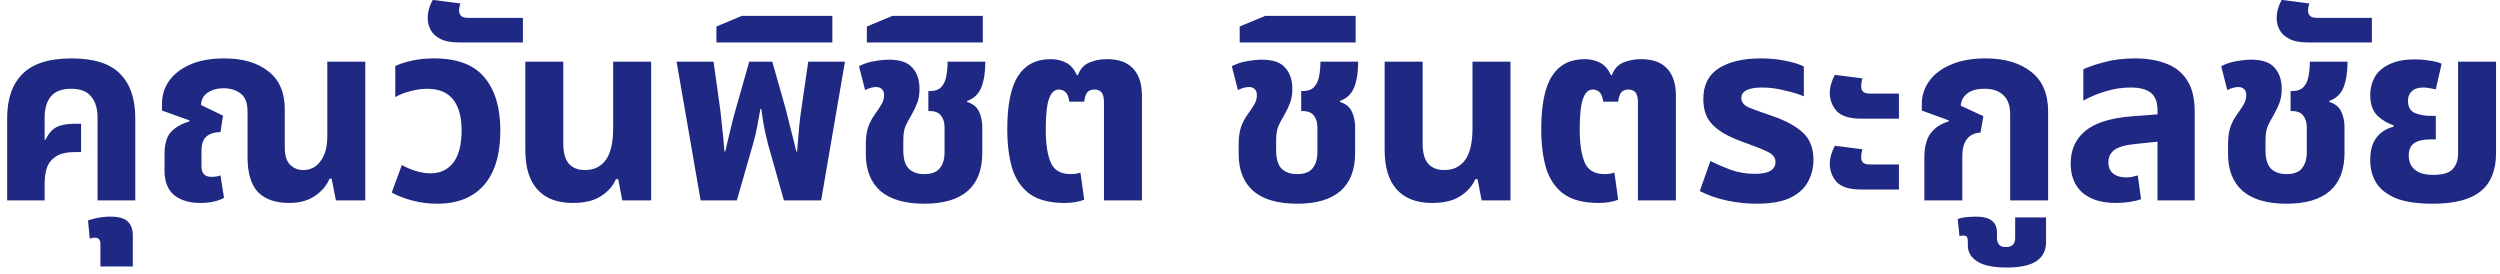 <svg width="237" height="26" viewBox="0 0 237 26" fill="none" xmlns="http://www.w3.org/2000/svg">
<path d="M0.68 19V11.2C0.68 9.36 1.168 7.96 2.144 7C3.12 6.024 4.664 5.536 6.776 5.536C8.904 5.536 10.44 6.024 11.384 7C12.344 7.96 12.824 9.36 12.824 11.2V19H9.248V11.152C9.248 10.304 9.048 9.64 8.648 9.16C8.264 8.664 7.624 8.416 6.728 8.416C5.848 8.416 5.208 8.664 4.808 9.16C4.424 9.64 4.232 10.304 4.232 11.152V13.24L4.304 13.264C4.608 12.64 4.968 12.232 5.384 12.04C5.8 11.832 6.384 11.728 7.136 11.728H7.688V14.416H7.136C6.336 14.416 5.728 14.552 5.312 14.824C4.896 15.096 4.608 15.456 4.448 15.904C4.304 16.336 4.232 16.824 4.232 17.368V19H0.68ZM9.519 25.264V23.128C9.519 22.728 9.343 22.528 8.991 22.528C8.911 22.528 8.831 22.536 8.751 22.552C8.671 22.584 8.591 22.608 8.511 22.624L8.343 20.896C8.567 20.816 8.871 20.736 9.255 20.656C9.639 20.576 10.039 20.536 10.455 20.536C11.239 20.536 11.791 20.688 12.111 20.992C12.431 21.312 12.591 21.744 12.591 22.288V25.264H9.519ZM18.98 19.24C17.956 19.24 17.132 18.992 16.508 18.496C15.9 17.984 15.596 17.208 15.596 16.168V14.608C15.596 13.664 15.796 12.968 16.196 12.52C16.612 12.072 17.196 11.736 17.948 11.512L17.972 11.416L15.356 10.48V9.856C15.356 9.04 15.58 8.312 16.028 7.672C16.492 7.016 17.164 6.496 18.044 6.112C18.924 5.728 19.996 5.536 21.26 5.536C23.02 5.536 24.412 5.944 25.436 6.76C26.476 7.56 26.996 8.76 26.996 10.36V13.96C26.996 14.728 27.164 15.28 27.5 15.616C27.836 15.952 28.252 16.12 28.748 16.12C29.436 16.12 29.988 15.832 30.404 15.256C30.82 14.68 31.028 13.912 31.028 12.952V5.848H34.628V19H31.844L31.436 16.936H31.244C30.956 17.608 30.484 18.16 29.828 18.592C29.188 19.024 28.388 19.24 27.428 19.24C26.116 19.24 25.124 18.896 24.452 18.208C23.796 17.504 23.468 16.4 23.468 14.896V10.624C23.468 9.776 23.252 9.192 22.82 8.872C22.388 8.536 21.852 8.368 21.212 8.368C20.604 8.368 20.1 8.504 19.7 8.776C19.3 9.032 19.084 9.424 19.052 9.952L21.14 10.96L20.9 12.52C20.308 12.536 19.86 12.68 19.556 12.952C19.252 13.208 19.1 13.664 19.1 14.32V15.784C19.1 16.44 19.42 16.768 20.06 16.768C20.38 16.768 20.66 16.72 20.9 16.624L21.236 18.76C20.628 19.08 19.876 19.24 18.98 19.24ZM41.456 19.312C40.64 19.312 39.872 19.216 39.152 19.024C38.432 18.848 37.76 18.592 37.136 18.256L38.096 15.64C38.448 15.848 38.872 16.032 39.368 16.192C39.864 16.352 40.352 16.432 40.832 16.432C41.728 16.432 42.44 16.096 42.968 15.424C43.496 14.736 43.76 13.712 43.76 12.352C43.76 11.088 43.496 10.12 42.968 9.448C42.44 8.76 41.616 8.416 40.496 8.416C39.968 8.416 39.424 8.496 38.864 8.656C38.304 8.8 37.84 8.984 37.472 9.208V6.256C37.968 6.032 38.528 5.856 39.152 5.728C39.776 5.6 40.44 5.536 41.144 5.536C43.352 5.536 44.952 6.144 45.944 7.36C46.936 8.56 47.432 10.224 47.432 12.352C47.432 14.64 46.912 16.376 45.872 17.56C44.832 18.728 43.36 19.312 41.456 19.312ZM43.523 4.024C42.771 4.024 42.179 3.912 41.747 3.688C41.315 3.464 41.011 3.184 40.835 2.848C40.643 2.496 40.547 2.128 40.547 1.744C40.547 1.136 40.707 0.552 41.027 -0.008L43.643 0.328C43.563 0.568 43.523 0.792 43.523 1C43.523 1.224 43.595 1.4 43.739 1.528C43.867 1.64 44.091 1.696 44.411 1.696H49.571V4.024H43.523ZM54.288 19.24C52.832 19.24 51.72 18.816 50.952 17.968C50.184 17.12 49.8 15.872 49.8 14.224V5.848H53.4V13.6C53.4 14.48 53.576 15.12 53.928 15.52C54.28 15.92 54.792 16.12 55.464 16.12C56.312 16.12 56.968 15.8 57.432 15.16C57.896 14.52 58.128 13.512 58.128 12.136V5.848H61.728V19H58.992L58.608 16.984H58.392C58.12 17.624 57.648 18.16 56.976 18.592C56.32 19.024 55.424 19.24 54.288 19.24ZM66.42 19L64.14 5.848H67.644L68.292 10.48C68.34 10.864 68.396 11.392 68.46 12.064C68.54 12.72 68.612 13.488 68.676 14.368H68.748C68.956 13.488 69.14 12.72 69.3 12.064C69.46 11.392 69.604 10.84 69.732 10.408L71.028 5.848H73.212L74.508 10.408C74.62 10.84 74.756 11.392 74.916 12.064C75.092 12.72 75.284 13.488 75.492 14.368H75.564C75.644 13.488 75.708 12.72 75.756 12.064C75.82 11.392 75.884 10.864 75.948 10.48L76.62 5.848H80.1L77.844 19H74.316L72.804 13.648C72.644 13.024 72.516 12.456 72.42 11.944C72.324 11.432 72.244 10.896 72.18 10.336H72.084C71.988 10.896 71.892 11.424 71.796 11.92C71.716 12.4 71.58 12.976 71.388 13.648L69.852 19H66.42ZM67.916 4.024V2.512L70.34 1.504H78.908V4.024H67.916ZM87.625 19.312C85.801 19.312 84.417 18.912 83.473 18.112C82.545 17.296 82.081 16.128 82.081 14.608V13.672C82.081 13.032 82.153 12.496 82.297 12.064C82.457 11.616 82.665 11.216 82.921 10.864C83.177 10.512 83.385 10.2 83.545 9.928C83.721 9.64 83.809 9.344 83.809 9.04C83.809 8.752 83.737 8.552 83.593 8.44C83.449 8.312 83.273 8.248 83.065 8.248C82.761 8.248 82.409 8.344 82.009 8.536L81.433 6.28C81.881 6.04 82.361 5.88 82.873 5.8C83.401 5.704 83.865 5.656 84.265 5.656C85.321 5.656 86.065 5.912 86.497 6.424C86.945 6.92 87.169 7.592 87.169 8.44C87.169 8.936 87.097 9.376 86.953 9.76C86.809 10.128 86.625 10.512 86.401 10.912C86.177 11.28 85.993 11.624 85.849 11.944C85.705 12.264 85.633 12.728 85.633 13.336V14.248C85.633 15.048 85.801 15.624 86.137 15.976C86.489 16.328 86.985 16.504 87.625 16.504C88.313 16.504 88.801 16.32 89.089 15.952C89.393 15.584 89.545 15.072 89.545 14.416V12.088C89.545 11.608 89.433 11.232 89.209 10.96C89.001 10.672 88.641 10.528 88.129 10.528H88.009V8.632H88.153C88.649 8.632 89.017 8.496 89.257 8.224C89.497 7.952 89.649 7.608 89.713 7.192C89.793 6.76 89.833 6.312 89.833 5.848H93.409C93.409 6.84 93.281 7.656 93.025 8.296C92.769 8.92 92.321 9.344 91.681 9.568V9.664C92.241 9.84 92.617 10.144 92.809 10.576C93.017 11.008 93.121 11.504 93.121 12.064V14.512C93.121 16.096 92.657 17.296 91.729 18.112C90.801 18.912 89.433 19.312 87.625 19.312ZM82.179 4.024V2.512L84.603 1.504H93.171V4.024H82.179ZM100.937 19.24C99.513 19.24 98.401 18.952 97.601 18.376C96.817 17.784 96.265 16.968 95.945 15.928C95.641 14.872 95.489 13.648 95.489 12.256C95.489 9.936 95.833 8.248 96.521 7.192C97.209 6.136 98.233 5.608 99.593 5.608C100.153 5.608 100.641 5.72 101.057 5.944C101.489 6.152 101.833 6.544 102.089 7.12H102.185C102.409 6.528 102.777 6.128 103.289 5.92C103.801 5.712 104.353 5.608 104.945 5.608C106.049 5.608 106.873 5.904 107.417 6.496C107.977 7.088 108.257 7.952 108.257 9.088V19H104.657V9.76C104.657 9.264 104.577 8.928 104.417 8.752C104.257 8.576 104.041 8.488 103.769 8.488C103.465 8.488 103.233 8.576 103.073 8.752C102.929 8.928 102.833 9.224 102.785 9.64H101.369C101.305 9.192 101.185 8.888 101.009 8.728C100.833 8.568 100.625 8.488 100.385 8.488C99.969 8.488 99.657 8.776 99.449 9.352C99.241 9.928 99.137 10.904 99.137 12.28C99.137 13.64 99.297 14.688 99.617 15.424C99.937 16.144 100.561 16.504 101.489 16.504C101.873 16.504 102.185 16.456 102.425 16.36L102.785 18.928C102.273 19.136 101.657 19.24 100.937 19.24ZM122.97 19.312C121.146 19.312 119.762 18.912 118.818 18.112C117.89 17.296 117.426 16.128 117.426 14.608V13.672C117.426 13.032 117.498 12.496 117.642 12.064C117.802 11.616 118.01 11.216 118.266 10.864C118.522 10.512 118.73 10.2 118.89 9.928C119.066 9.64 119.154 9.344 119.154 9.04C119.154 8.752 119.082 8.552 118.938 8.44C118.794 8.312 118.618 8.248 118.41 8.248C118.106 8.248 117.754 8.344 117.354 8.536L116.778 6.28C117.226 6.04 117.706 5.88 118.218 5.8C118.746 5.704 119.21 5.656 119.61 5.656C120.666 5.656 121.41 5.912 121.842 6.424C122.29 6.92 122.514 7.592 122.514 8.44C122.514 8.936 122.442 9.376 122.298 9.76C122.154 10.128 121.97 10.512 121.746 10.912C121.522 11.28 121.338 11.624 121.194 11.944C121.05 12.264 120.978 12.728 120.978 13.336V14.248C120.978 15.048 121.146 15.624 121.482 15.976C121.834 16.328 122.33 16.504 122.97 16.504C123.658 16.504 124.146 16.32 124.434 15.952C124.738 15.584 124.89 15.072 124.89 14.416V12.088C124.89 11.608 124.778 11.232 124.554 10.96C124.346 10.672 123.986 10.528 123.474 10.528H123.354V8.632H123.498C123.994 8.632 124.362 8.496 124.602 8.224C124.842 7.952 124.994 7.608 125.058 7.192C125.138 6.76 125.178 6.312 125.178 5.848H128.754C128.754 6.84 128.626 7.656 128.37 8.296C128.114 8.92 127.666 9.344 127.026 9.568V9.664C127.586 9.84 127.962 10.144 128.154 10.576C128.362 11.008 128.466 11.504 128.466 12.064V14.512C128.466 16.096 128.002 17.296 127.074 18.112C126.146 18.912 124.778 19.312 122.97 19.312ZM117.523 4.024V2.512L119.947 1.504H128.515V4.024H117.523ZM135.753 19.24C134.297 19.24 133.185 18.816 132.417 17.968C131.649 17.12 131.265 15.872 131.265 14.224V5.848H134.865V13.6C134.865 14.48 135.041 15.12 135.393 15.52C135.745 15.92 136.257 16.12 136.929 16.12C137.777 16.12 138.433 15.8 138.897 15.16C139.361 14.52 139.593 13.512 139.593 12.136V5.848H143.193V19H140.457L140.073 16.984H139.857C139.585 17.624 139.113 18.16 138.441 18.592C137.785 19.024 136.889 19.24 135.753 19.24ZM151.557 19.24C150.133 19.24 149.021 18.952 148.221 18.376C147.437 17.784 146.885 16.968 146.565 15.928C146.261 14.872 146.109 13.648 146.109 12.256C146.109 9.936 146.453 8.248 147.141 7.192C147.829 6.136 148.853 5.608 150.213 5.608C150.773 5.608 151.261 5.72 151.677 5.944C152.109 6.152 152.453 6.544 152.709 7.12H152.805C153.029 6.528 153.397 6.128 153.909 5.92C154.421 5.712 154.973 5.608 155.565 5.608C156.669 5.608 157.493 5.904 158.037 6.496C158.597 7.088 158.877 7.952 158.877 9.088V19H155.277V9.76C155.277 9.264 155.197 8.928 155.037 8.752C154.877 8.576 154.661 8.488 154.389 8.488C154.085 8.488 153.853 8.576 153.693 8.752C153.549 8.928 153.453 9.224 153.405 9.64H151.989C151.925 9.192 151.805 8.888 151.629 8.728C151.453 8.568 151.245 8.488 151.005 8.488C150.589 8.488 150.277 8.776 150.069 9.352C149.861 9.928 149.757 10.904 149.757 12.28C149.757 13.64 149.917 14.688 150.237 15.424C150.557 16.144 151.181 16.504 152.109 16.504C152.493 16.504 152.805 16.456 153.045 16.36L153.405 18.928C152.893 19.136 152.277 19.24 151.557 19.24ZM166.516 19.312C165.572 19.312 164.62 19.208 163.66 19C162.716 18.792 161.876 18.496 161.14 18.112L162.148 15.256C162.628 15.512 163.244 15.784 163.996 16.072C164.748 16.344 165.54 16.48 166.372 16.48C167.668 16.48 168.316 16.104 168.316 15.352C168.316 14.936 168.068 14.616 167.572 14.392C167.092 14.152 166.42 13.88 165.556 13.576C164.708 13.288 163.98 12.968 163.372 12.616C162.764 12.264 162.292 11.832 161.956 11.32C161.636 10.808 161.476 10.16 161.476 9.376C161.476 8.064 161.964 7.096 162.94 6.472C163.932 5.848 165.252 5.536 166.9 5.536C167.796 5.536 168.604 5.616 169.324 5.776C170.044 5.92 170.604 6.096 171.004 6.304V9.136C170.588 8.944 169.996 8.76 169.228 8.584C168.476 8.392 167.756 8.296 167.068 8.296C165.74 8.296 165.076 8.632 165.076 9.304C165.076 9.688 165.332 9.992 165.844 10.216C166.372 10.424 167.108 10.688 168.052 11.008C169.3 11.44 170.252 11.96 170.908 12.568C171.58 13.176 171.916 14.04 171.916 15.16C171.916 15.88 171.748 16.56 171.412 17.2C171.092 17.824 170.54 18.336 169.756 18.736C168.972 19.12 167.892 19.312 166.516 19.312ZM176.442 11.248C175.338 11.248 174.562 11.008 174.114 10.528C173.682 10.032 173.466 9.464 173.466 8.824C173.466 8.264 173.626 7.688 173.946 7.096L176.562 7.432C176.482 7.672 176.442 7.928 176.442 8.2C176.442 8.424 176.506 8.592 176.634 8.704C176.762 8.816 176.986 8.872 177.306 8.872H180.018V11.248H176.442ZM176.442 17.968C175.338 17.968 174.562 17.728 174.114 17.248C173.682 16.752 173.466 16.184 173.466 15.544C173.466 14.984 173.626 14.408 173.946 13.816L176.562 14.152C176.482 14.392 176.442 14.648 176.442 14.92C176.442 15.144 176.506 15.312 176.634 15.424C176.762 15.536 176.986 15.592 177.306 15.592H180.018V17.968H176.442ZM182.427 19V14.992C182.427 13.984 182.619 13.208 183.003 12.664C183.403 12.12 183.979 11.736 184.731 11.512L184.755 11.416L182.187 10.48V9.856C182.187 9.072 182.419 8.352 182.883 7.696C183.347 7.04 184.027 6.52 184.923 6.136C185.835 5.736 186.939 5.536 188.235 5.536C190.043 5.536 191.483 5.96 192.555 6.808C193.627 7.64 194.163 8.904 194.163 10.6V19H190.563V10.816C190.563 10.016 190.347 9.416 189.915 9.016C189.499 8.616 188.907 8.416 188.139 8.416C187.387 8.416 186.827 8.576 186.459 8.896C186.091 9.2 185.899 9.576 185.883 10.024L188.019 11.008L187.755 12.568C187.179 12.6 186.747 12.808 186.459 13.192C186.171 13.576 186.027 14.096 186.027 14.752V19H182.427ZM190.246 25.36C188.966 25.36 188.03 25.168 187.438 24.784C186.846 24.4 186.55 23.896 186.55 23.272V22.864C186.55 22.592 186.478 22.424 186.334 22.36C186.19 22.312 185.998 22.32 185.758 22.384L185.59 20.776C185.798 20.68 186.086 20.616 186.454 20.584C186.806 20.552 187.094 20.536 187.318 20.536C188.006 20.536 188.51 20.664 188.83 20.92C189.15 21.176 189.31 21.536 189.31 22V22.552C189.31 22.824 189.374 23.032 189.502 23.176C189.614 23.336 189.83 23.416 190.15 23.416C190.486 23.416 190.718 23.336 190.846 23.176C190.974 23.032 191.038 22.824 191.038 22.552V20.608H193.966V22.936C193.966 23.736 193.67 24.336 193.078 24.736C192.486 25.152 191.542 25.36 190.246 25.36ZM200.596 19.24C199.22 19.24 198.156 18.912 197.404 18.256C196.668 17.6 196.3 16.68 196.3 15.496C196.3 14.216 196.756 13.192 197.668 12.424C198.596 11.656 200.052 11.192 202.036 11.032L204.532 10.84V10.456C204.532 9.688 204.324 9.136 203.908 8.8C203.492 8.464 202.852 8.296 201.988 8.296C201.156 8.296 200.34 8.424 199.54 8.68C198.756 8.92 198.076 9.208 197.5 9.544V6.568C197.964 6.344 198.62 6.12 199.468 5.896C200.316 5.656 201.3 5.536 202.42 5.536C203.508 5.536 204.476 5.696 205.324 6.016C206.172 6.32 206.836 6.84 207.316 7.576C207.812 8.312 208.06 9.32 208.06 10.6V19H204.532V13.432L202.444 13.648C201.484 13.744 200.812 13.936 200.428 14.224C200.06 14.512 199.876 14.896 199.876 15.376C199.876 15.856 200.028 16.216 200.332 16.456C200.636 16.696 201.044 16.816 201.556 16.816C201.748 16.816 201.94 16.8 202.132 16.768C202.324 16.72 202.5 16.672 202.66 16.624L202.972 18.88C202.668 18.992 202.308 19.08 201.892 19.144C201.476 19.208 201.044 19.24 200.596 19.24ZM216.763 19.312C214.939 19.312 213.555 18.912 212.611 18.112C211.683 17.296 211.219 16.128 211.219 14.608V13.672C211.219 13.032 211.291 12.496 211.435 12.064C211.595 11.616 211.803 11.216 212.059 10.864C212.315 10.512 212.523 10.2 212.683 9.928C212.859 9.64 212.947 9.344 212.947 9.04C212.947 8.752 212.875 8.552 212.731 8.44C212.587 8.312 212.411 8.248 212.203 8.248C211.899 8.248 211.547 8.344 211.147 8.536L210.571 6.28C211.019 6.04 211.499 5.88 212.011 5.8C212.539 5.704 213.003 5.656 213.403 5.656C214.459 5.656 215.203 5.912 215.635 6.424C216.083 6.92 216.307 7.592 216.307 8.44C216.307 8.936 216.235 9.376 216.091 9.76C215.947 10.128 215.763 10.512 215.539 10.912C215.315 11.28 215.131 11.624 214.987 11.944C214.843 12.264 214.771 12.728 214.771 13.336V14.248C214.771 15.048 214.939 15.624 215.275 15.976C215.627 16.328 216.123 16.504 216.763 16.504C217.451 16.504 217.939 16.32 218.227 15.952C218.531 15.584 218.683 15.072 218.683 14.416V12.088C218.683 11.608 218.571 11.232 218.347 10.96C218.139 10.672 217.779 10.528 217.267 10.528H217.147V8.632H217.291C217.787 8.632 218.155 8.496 218.395 8.224C218.635 7.952 218.787 7.608 218.851 7.192C218.931 6.76 218.971 6.312 218.971 5.848H222.547C222.547 6.84 222.419 7.656 222.163 8.296C221.907 8.92 221.459 9.344 220.819 9.568V9.664C221.379 9.84 221.755 10.144 221.947 10.576C222.155 11.008 222.259 11.504 222.259 12.064V14.512C222.259 16.096 221.795 17.296 220.867 18.112C219.939 18.912 218.571 19.312 216.763 19.312ZM218.804 4.024C218.052 4.024 217.46 3.912 217.028 3.688C216.596 3.464 216.292 3.184 216.116 2.848C215.924 2.496 215.828 2.128 215.828 1.744C215.828 1.136 215.988 0.552 216.308 -0.008L218.924 0.328C218.844 0.568 218.804 0.792 218.804 1C218.804 1.224 218.876 1.4 219.02 1.528C219.148 1.64 219.372 1.696 219.692 1.696H224.852V4.024H218.804ZM230.626 19.312C229.186 19.312 228.034 19.144 227.17 18.808C226.306 18.456 225.674 17.968 225.274 17.344C224.89 16.72 224.698 16 224.698 15.184C224.698 14.496 224.802 13.936 225.01 13.504C225.234 13.056 225.514 12.72 225.85 12.496C226.186 12.256 226.538 12.096 226.906 12.016V11.872C226.346 11.696 225.834 11.392 225.37 10.96C224.922 10.512 224.698 9.856 224.698 8.992C224.698 8.4 224.834 7.848 225.106 7.336C225.394 6.824 225.85 6.416 226.474 6.112C227.098 5.792 227.922 5.632 228.946 5.632C229.442 5.632 229.914 5.672 230.362 5.752C230.826 5.816 231.194 5.912 231.466 6.04L230.914 8.464C230.786 8.432 230.61 8.4 230.386 8.368C230.162 8.32 229.946 8.296 229.738 8.296C229.242 8.296 228.874 8.416 228.634 8.656C228.394 8.88 228.274 9.176 228.274 9.544C228.274 10.136 228.498 10.528 228.946 10.72C229.394 10.896 229.882 10.984 230.41 10.984H230.914V13.216H230.41C229.722 13.216 229.202 13.336 228.85 13.576C228.514 13.816 228.346 14.208 228.346 14.752C228.346 15.056 228.41 15.344 228.538 15.616C228.682 15.888 228.922 16.12 229.258 16.312C229.594 16.488 230.074 16.576 230.698 16.576C231.578 16.576 232.186 16.392 232.522 16.024C232.858 15.64 233.026 15.168 233.026 14.608V5.848H236.626V14.488C236.626 16.136 236.138 17.352 235.162 18.136C234.202 18.92 232.69 19.312 230.626 19.312Z" fill="#1F2883"/>
</svg>
